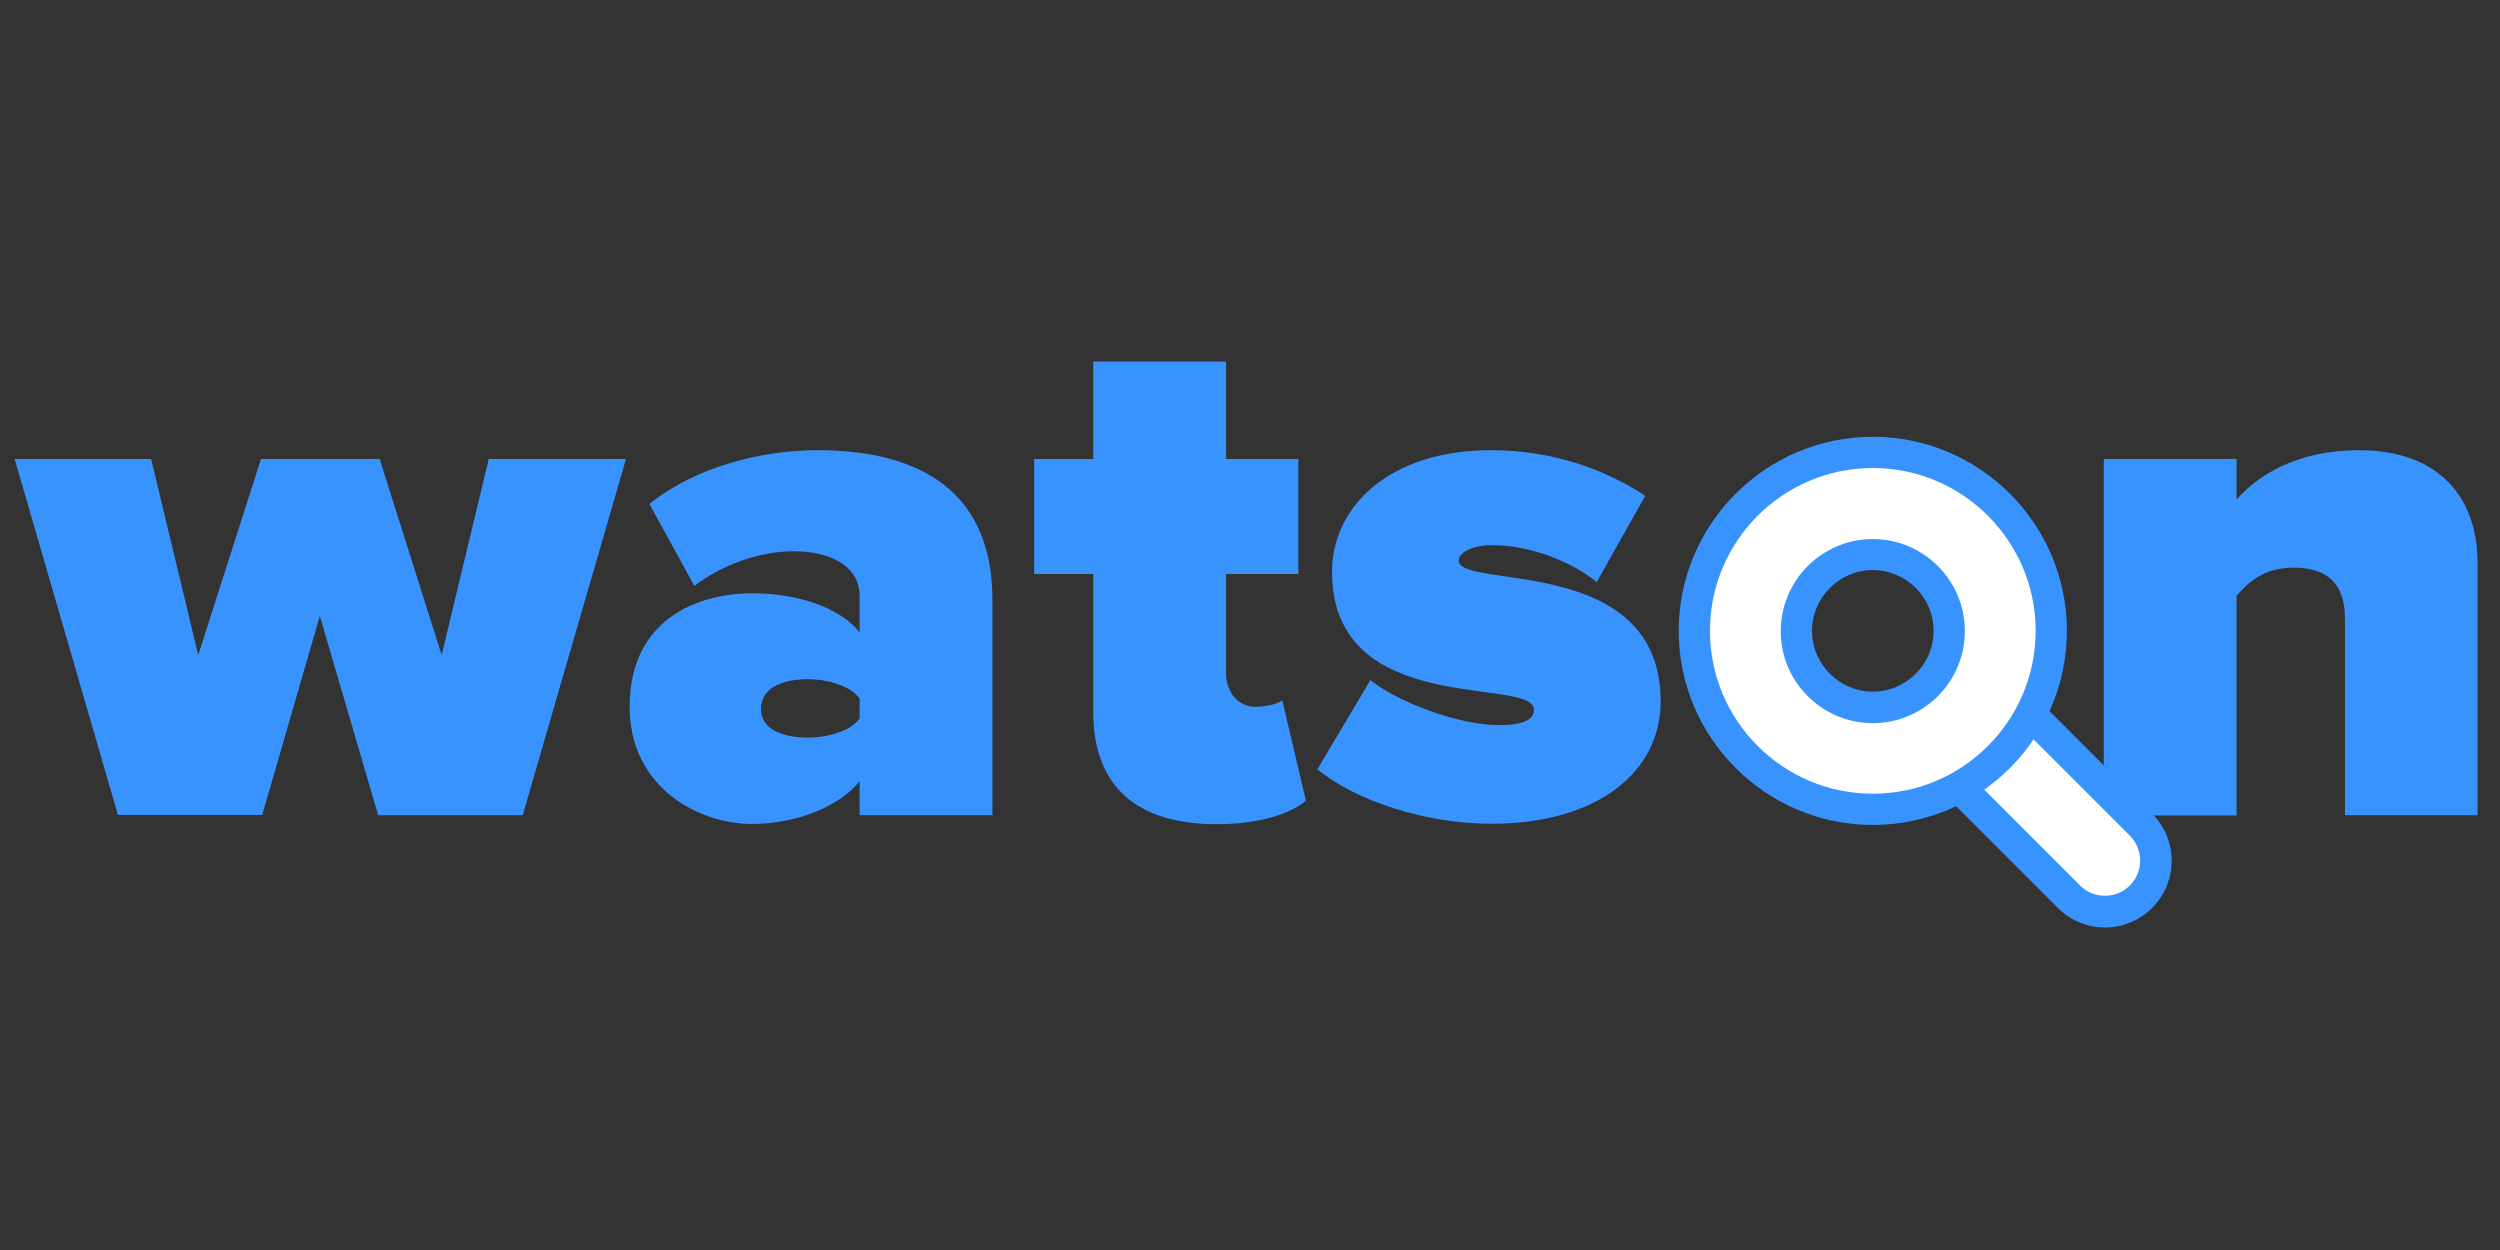<?xml version="1.0" encoding="utf-8"?>
<!-- Generator: Adobe Illustrator 21.0.0, SVG Export Plug-In . SVG Version: 6.00 Build 0)  -->
<svg version="1.1" xmlns="http://www.w3.org/2000/svg" xmlns:xlink="http://www.w3.org/1999/xlink" x="0px" y="0px"
	 viewBox="0 0 1024 512" style="enable-background:new 0 0 1024 512;" xml:space="preserve">
<rect x="0" y="0" width="1024" height="512" fill="#333333" stroke="none"/>
<style type="text/css">
	.st0{fill:#3993FF;}
	.st1{display:none;fill:none;stroke:#3993FF;stroke-width:54.614;stroke-linecap:round;stroke-miterlimit:10;}
	.st2{fill:#FFFFFF;}
</style>
<g id="Text">
	<g>
		<path class="st0" d="M960.5,333.9v-80.6c0-15.1-8.2-20.8-21.1-20.8c-12.4,0-18.7,6.3-23.3,11.5v90h-54.4V188h54.4v16.6
			c8.5-9.7,24.5-20.2,50.1-20.2c33.8,0,48.6,20.5,48.6,45.9v103.6H960.5z"/>
	</g>
	<g>
		<path class="st0" d="M154.9,333.9L131,252.3l-23.6,81.5H48.3L6,188h55.9l19.3,80.3l25.7-80.3h48.6l25.4,80.3l19.3-80.3h56.2
			l-42.3,145.9H154.9z"/>
		<path class="st0" d="M352.1,333.9V320c-8.2,10.3-26,17.5-44.1,17.5c-21.7,0-50.1-14.8-50.1-48c0-36.2,28.4-46.5,50.1-46.5
			c19,0,36.2,6,44.1,16v-15.1c0-10.3-9.4-18.1-27.2-18.1c-13.6,0-29,5.4-40.5,14.2L266,206.4c19.6-15.7,46.8-22,68.9-22
			c36.2,0,71.6,12.7,71.6,61.3v88.2H352.1z M352.1,294.3v-8.2c-3.6-5.1-13-7.9-21.4-7.9c-9.1,0-19,3-19,12.1s10,11.8,19,11.8
			C339.1,302.2,348.4,299.4,352.1,294.3z"/>
		<path class="st0" d="M447.8,291.6v-56.5h-24.2V188h24.2v-39.9h54.4V188h29.6v47.1h-29.6v40.8c0,7.5,4.8,13.6,12.1,13.6
			c4.8,0,9.7-1.5,10.9-2.7l9.7,41.1c-5.7,5.1-18.4,9.7-36.8,9.7C465.6,337.5,447.8,322.1,447.8,291.6z"/>
		<path class="st0" d="M539.6,315.1l21.7-36.5c11.5,9.1,36.2,18.4,52.5,18.4c11.2,0,14.5-2.7,14.5-6.3c0-13.9-82.7,3.9-82.7-56.5
			c0-26.3,23-49.8,65.2-49.8c24.5,0,46.2,7.5,63.1,18.7L654,238.4c-9.1-7.5-26-15.1-42.9-15.1c-7.9,0-13.6,3-13.6,6.3
			c0,12.1,82.7-3,82.7,57.7c0,29-26,50.1-69.2,50.1C584.3,337.5,555.3,328.1,539.6,315.1z"/>
	</g>
</g>
<g id="MagnifyingGlass">
	<path class="st1" d="M806.5,296.9l55.7,55.7c-28.4,28.4-94.3,94.3-94.3,94.3C761.1,440,577.1,256,577.1,256
		c18.2-18.2,190.8-190.8,190.8-190.8C783.8,81.1,958.7,256,958.7,256c-18.2,18.2-90.9,90.9-90.9,90.9"/>
	<g>
		<path class="st2" d="M862.1,373.4c-5.6,0-10.8-2.2-14.8-6.1l-55.7-55.7c-8.1-8.1-8.1-21.4,0-29.5c3.9-3.9,9.2-6.1,14.8-6.1
			c5.6,0,10.8,2.2,14.8,6.1l55.7,55.7c8.1,8.1,8.1,21.4,0,29.5C873,371.3,867.7,373.4,862.1,373.4z"/>
		<path class="st0" d="M806.5,282.4c3.9,0,7.5,1.5,10.2,4.2l55.7,55.7c5.6,5.6,5.6,14.8,0,20.4c-2.7,2.7-6.4,4.2-10.2,4.2
			c-3.9,0-7.5-1.5-10.2-4.2l-55.7-55.7c-2.7-2.7-4.2-6.4-4.2-10.2c0-3.9,1.5-7.5,4.2-10.2C799,283.9,802.6,282.4,806.5,282.4
			 M806.5,269.6c-7,0-14,2.7-19.3,8c-10.7,10.7-10.7,28,0,38.6l55.7,55.7c5.3,5.3,12.3,8,19.3,8c7,0,14-2.7,19.3-8
			c10.7-10.7,10.7-28,0-38.6l-55.7-55.7C820.5,272.2,813.5,269.6,806.5,269.6L806.5,269.6z"/>
	</g>
	<g>
		<path class="st2" d="M767.1,331.5c-40.3,0-73.1-32.8-73.1-73.1s32.8-73.1,73.1-73.1s73.1,32.8,73.1,73.1S807.4,331.5,767.1,331.5z
			 M767.1,227.1c-17.3,0-31.3,14.1-31.3,31.3s14.1,31.3,31.3,31.3s31.3-14.1,31.3-31.3S784.3,227.1,767.1,227.1z"/>
		<path class="st0" d="M767.1,191.7c36.8,0,66.7,29.9,66.7,66.7s-29.9,66.7-66.7,66.7c-36.8,0-66.7-29.9-66.7-66.7
			S730.3,191.7,767.1,191.7 M767.1,296.2c20.8,0,37.7-16.9,37.7-37.7c0-20.8-16.9-37.7-37.7-37.7s-37.7,16.9-37.7,37.7
			C729.3,279.2,746.3,296.2,767.1,296.2 M767.1,178.9c-43.8,0-79.5,35.7-79.5,79.5c0,43.8,35.7,79.5,79.5,79.5
			c43.8,0,79.5-35.7,79.5-79.5C846.6,214.6,810.9,178.9,767.1,178.9L767.1,178.9z M767.1,283.3c-13.7,0-24.9-11.2-24.9-24.9
			c0-13.7,11.2-24.9,24.9-24.9c13.7,0,24.9,11.2,24.9,24.9C792,272.1,780.8,283.3,767.1,283.3L767.1,283.3z"/>
	</g>
</g>
</svg>
